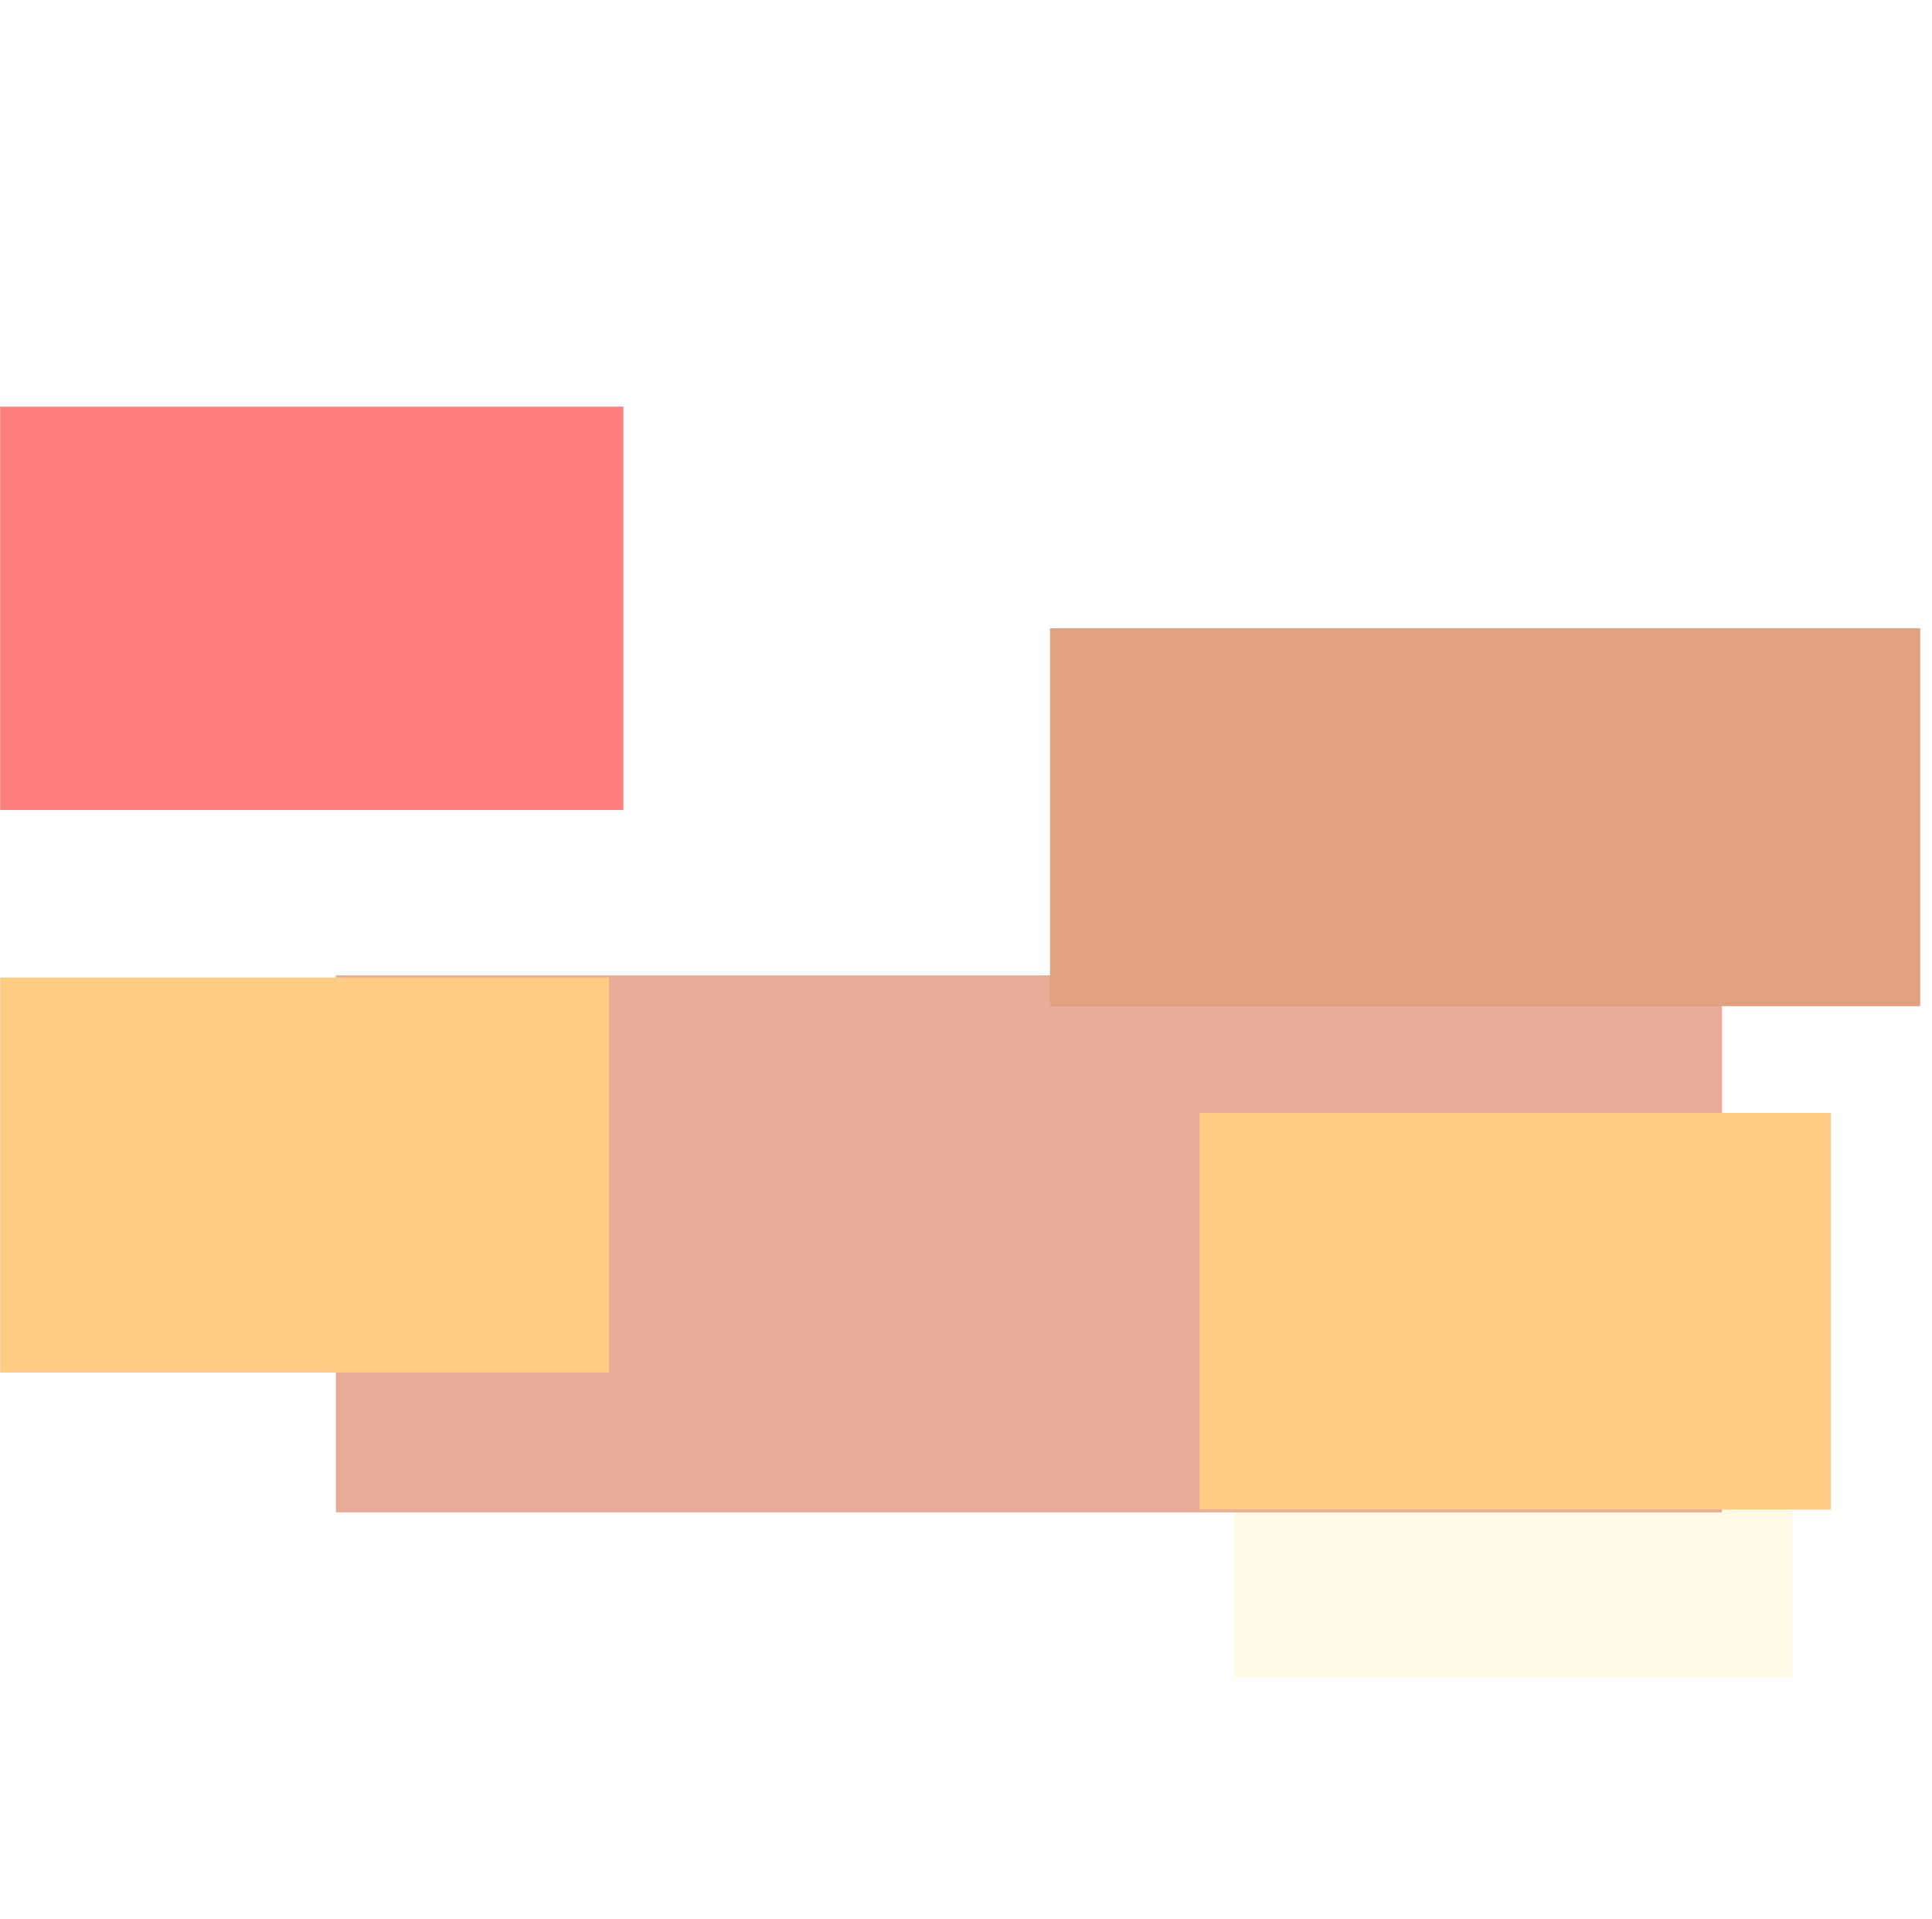 <svg width="1472" height="1462" viewBox="0 0 1472 1462" fill="none" xmlns="http://www.w3.org/2000/svg">
<g opacity="0.5">
<mask id="mask0_201_2617" style="mask-type:luminance" maskUnits="userSpaceOnUse" x="0" y="0" width="1472" height="1462">
<path d="M1472 0L0 0L-0 1462L1472 1462L1472 0Z" fill="white"/>
</mask>
<g mask="url(#mask0_201_2617)">
<g filter="url(#filter0_f_201_2617)">
<path d="M1365.61 1065.67L940.441 1065.67L940.441 1277.49L1365.61 1277.49L1365.61 1065.67Z" fill="#FFF4CC"/>
<path d="M1312 743.082L255.917 743.082L255.916 1152.17L1312 1152.17L1312 743.082Z" fill="#D15A31"/>
<path d="M475 309.842L-6.161 309.842L-6.161 617.115L475 617.115L475 309.842Z" fill="#FF0000"/>
<path d="M464.016 744.728L-211.513 744.728L-211.513 1045.64L464.016 1045.64L464.016 744.728Z" fill="#FF990B"/>
<path d="M1395 847.842L914.002 847.842L914.002 1149.98L1395 1149.98L1395 847.842Z" fill="#FF990B"/>
<path d="M1463 478.686L800 478.686L800 766.539L1463 766.54L1463 478.686Z" fill="#C44100"/>
</g>
</g>
</g>
<defs>
<filter id="filter0_f_201_2617" x="-586.513" y="-65.158" width="2424.51" height="1717.65" filterUnits="userSpaceOnUse" color-interpolation-filters="sRGB">
<feFlood flood-opacity="0" result="BackgroundImageFix"/>
<feBlend mode="normal" in="SourceGraphic" in2="BackgroundImageFix" result="shape"/>
<feGaussianBlur stdDeviation="187.5" result="effect1_foregroundBlur_201_2617"/>
</filter>
</defs>
</svg>
